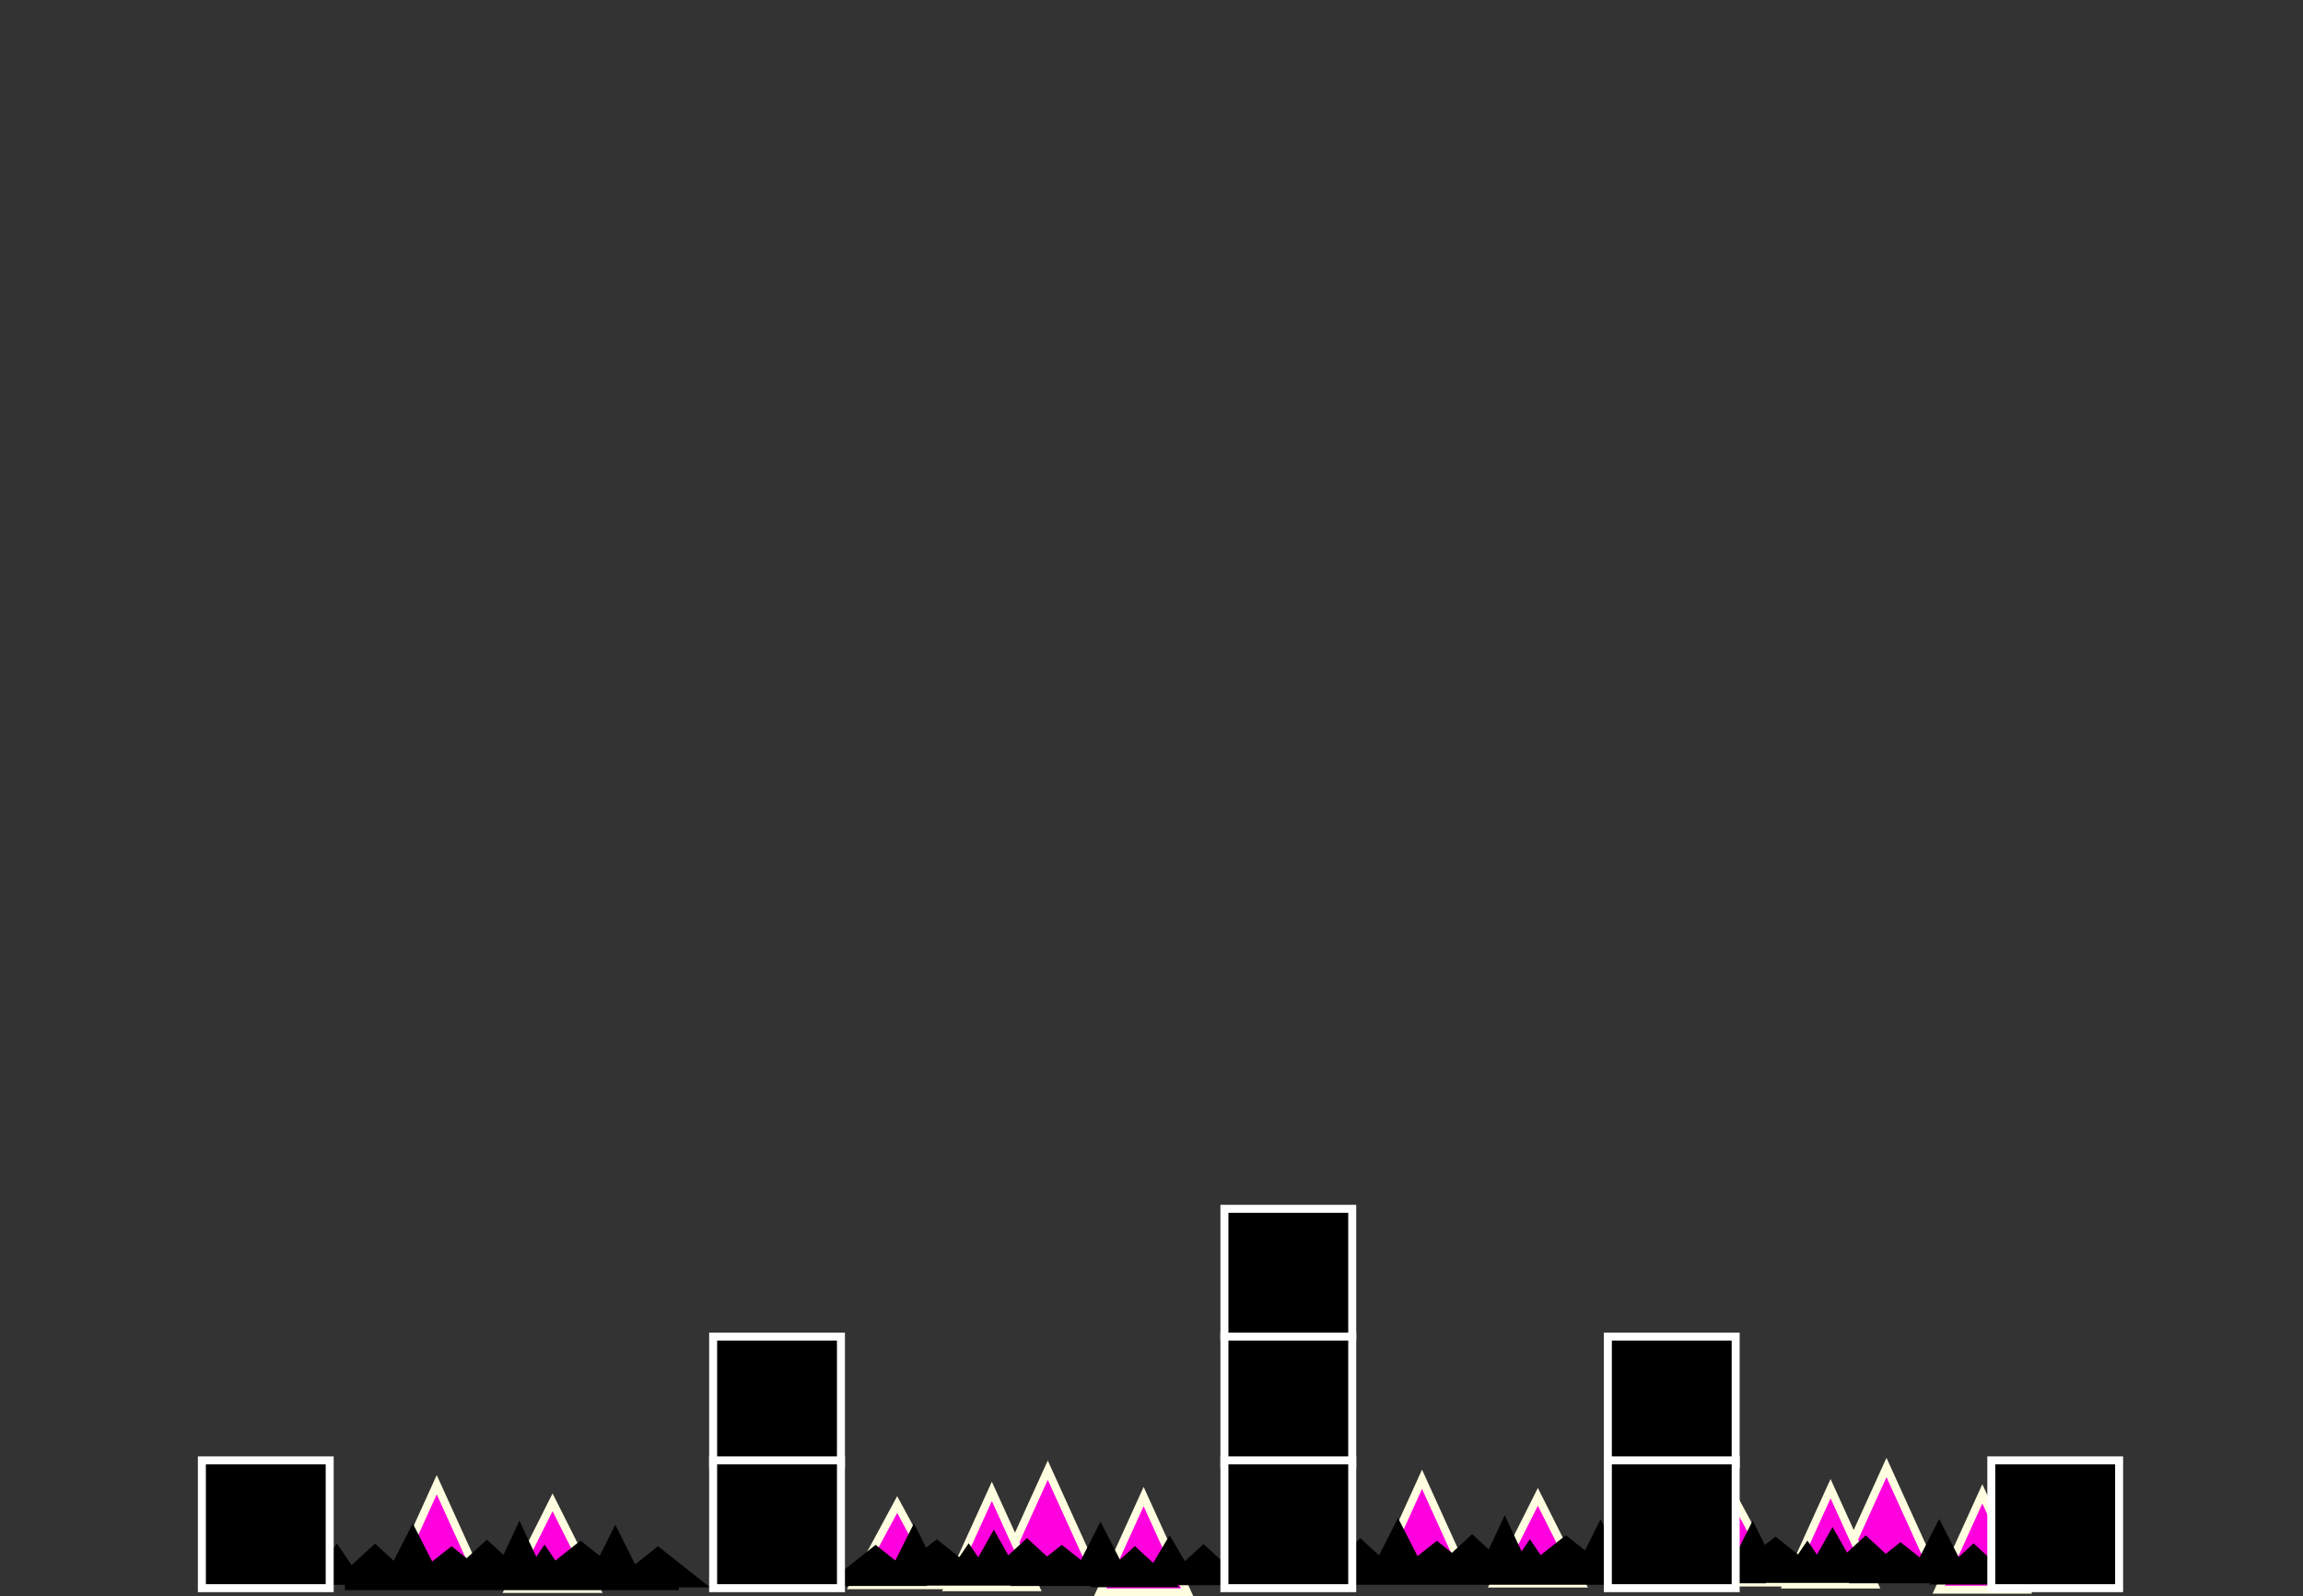 <svg version="1.1" xmlns="http://www.w3.org/2000/svg" xmlns:xlink="http://www.w3.org/1999/xlink" width="576.577" height="399.779" viewBox="0,0,576.577,399.779"><rect x="0" y="0" width="576.577" height="399.779" fill="#333333" stroke="none"/><g transform="translate(50.541,37.718)"><g data-paper-data="{&quot;isPaintingLayer&quot;:true}" fill-rule="nonzero" stroke-linecap="butt" stroke-linejoin="miter" stroke-miterlimit="10" stroke-dasharray="" stroke-dashoffset="0" style="mix-blend-mode: normal"><g><path d="M432.658,353.782h-21.8l10.9,-24z" fill="#ff00de" stroke="#fffee0" stroke-width="2"/><path d="M456.658,360.382h-21.8l10.9,-24z" fill="#ff00de" stroke="#fffee0" stroke-width="2"/><path d="M418.658,359.082h-21.8l10.9,-24z" fill="#ff00de" stroke="#fffee0" stroke-width="2"/><path d="M394.958,358.582h-21.8l10.9,-20.2z" fill="#ff00de" stroke="#fffee0" stroke-width="2"/><path d="M454.658,359.082h-22.3l11.2,-10.3l11.2,10.3z" fill="#000000" stroke="none" stroke-width="0"/><path d="M427.658,357.082h-22.3l11.2,-10.3l11.2,10.3z" fill="#000000" stroke="none" stroke-width="0"/><path d="M441.958,356.382h-14l7,-13.7z" fill="#000000" stroke="none" stroke-width="0"/><path d="M471.858,358.582h-22.3l11.2,-10.3l11.2,10.3z" fill="#000000" stroke="none" stroke-width="0"/><path d="M459.258,357.882h-14l7,-11.8z" fill="#000000" stroke="none" stroke-width="0"/><path d="M415.258,357.082h-14l7,-12.4z" fill="#000000" stroke="none" stroke-width="0"/><path d="M395.258,357.082h-14l7,-14z" fill="#000000" stroke="none" stroke-width="0"/><path d="M408.958,358.382h-14l7,-10.3z" fill="#000000" stroke="none" stroke-width="0"/><path d="M438.258,358.782h-26l13,-10.3z" fill="#000000" stroke="none" stroke-width="0"/><path d="M391.658,358.782h-26l13,-10.3z" fill="#000000" stroke="none" stroke-width="0"/><path d="M406.958,357.382h-26l13,-10.3z" fill="#000000" stroke="none" stroke-width="0"/><path d="M379.158,358.682v-3.1h70.5v3.1z" fill="#000000" stroke="none" stroke-width="0"/></g><g><path d="M58.8,334.1l10.9,24h-21.8z" fill="#ff00de" stroke="#fffee0" stroke-width="2"/><path d="M87.8,338.5l10.9,21.7h-21.8z" fill="#ff00de" stroke="#fffee0" stroke-width="2"/><path d="M43.3,348.8l11.2,10.3h-22.3l11.2,-10.3z" fill="#000000" stroke="none" stroke-width="0"/><path d="M71.3,347.8l11.2,10.3h-22.3l11.2,-10.3z" fill="#000000" stroke="none" stroke-width="0"/><path d="M52.8,343.8l7,13.7h-14z" fill="#000000" stroke="none" stroke-width="0"/><path d="M79.5,343.1l7,15h-14z" fill="#000000" stroke="none" stroke-width="0"/><path d="M103.5,344.1l7,14h-14z" fill="#000000" stroke="none" stroke-width="0"/><path d="M33.8,348.8l7,10.3h-14z" fill="#000000" stroke="none" stroke-width="0"/><path d="M85.8,349.1l7,10.3h-14z" fill="#000000" stroke="none" stroke-width="0"/><path d="M62.5,349.5l13,10.3h-26z" fill="#000000" stroke="none" stroke-width="0"/><path d="M114.2,349.5l13,10.3h-26z" fill="#000000" stroke="none" stroke-width="0"/><path d="M94.8,348.1l13,10.3h-26z" fill="#000000" stroke="none" stroke-width="0"/><path d="M35.8,360.5v-4.2h83.6v4.2z" fill="#000000" stroke="none" stroke-width="0"/></g><g><path d="M222.677,354.461h-21.8l10.9,-24z" fill="#ff00de" stroke="#fffee0" stroke-width="2"/><path d="M246.677,361.061h-21.8l10.9,-24z" fill="#ff00de" stroke="#fffee0" stroke-width="2"/><path d="M208.677,359.761h-21.8l10.9,-24z" fill="#ff00de" stroke="#fffee0" stroke-width="2"/><path d="M184.977,359.261h-21.8l10.9,-20.2z" fill="#ff00de" stroke="#fffee0" stroke-width="2"/><path d="M244.677,359.761h-22.3l11.2,-10.3l11.2,10.3z" fill="#000000" stroke="none" stroke-width="0"/><path d="M217.677,357.761h-22.3l11.2,-10.3l11.2,10.3z" fill="#000000" stroke="none" stroke-width="0"/><path d="M231.977,357.061h-14l7,-13.7z" fill="#000000" stroke="none" stroke-width="0"/><path d="M261.877,359.261h-22.3l11.2,-10.3l11.2,10.3z" fill="#000000" stroke="none" stroke-width="0"/><path d="M249.277,358.561h-14l7,-11.8z" fill="#000000" stroke="none" stroke-width="0"/><path d="M205.277,357.761h-14l7,-12.4z" fill="#000000" stroke="none" stroke-width="0"/><path d="M185.277,357.761h-14l7,-14z" fill="#000000" stroke="none" stroke-width="0"/><path d="M198.977,359.061h-14l7,-10.3z" fill="#000000" stroke="none" stroke-width="0"/><path d="M228.277,359.461h-26l13,-10.3z" fill="#000000" stroke="none" stroke-width="0"/><path d="M181.677,359.461h-26l13,-10.3z" fill="#000000" stroke="none" stroke-width="0"/><path d="M196.977,358.061h-26l13,-10.3z" fill="#000000" stroke="none" stroke-width="0"/><path d="M169.177,359.361v-3.1h70.5v3.1z" fill="#000000" stroke="none" stroke-width="0"/></g><g><path d="M305.476,332.741l10.9,24h-21.8z" fill="#ff00de" stroke="#fffee0" stroke-width="2"/><path d="M334.476,337.141l10.9,21.7h-21.8z" fill="#ff00de" stroke="#fffee0" stroke-width="2"/><path d="M289.976,347.441l11.2,10.3h-22.3l11.2,-10.3z" fill="#000000" stroke="none" stroke-width="0"/><path d="M317.976,346.441l11.2,10.3h-22.3l11.2,-10.3z" fill="#000000" stroke="none" stroke-width="0"/><path d="M299.476,342.441l7,13.7h-14z" fill="#000000" stroke="none" stroke-width="0"/><path d="M326.176,341.741l7,15h-14z" fill="#000000" stroke="none" stroke-width="0"/><path d="M350.176,342.741l7,14h-14z" fill="#000000" stroke="none" stroke-width="0"/><path d="M280.476,347.441l7,10.3h-14z" fill="#000000" stroke="none" stroke-width="0"/><path d="M332.476,347.741l7,10.3h-14z" fill="#000000" stroke="none" stroke-width="0"/><path d="M309.176,348.141l13,10.3h-26z" fill="#000000" stroke="none" stroke-width="0"/><path d="M360.876,348.141l13,10.3h-26z" fill="#000000" stroke="none" stroke-width="0"/><path d="M341.476,346.741l13,10.3h-26z" fill="#000000" stroke="none" stroke-width="0"/><path d="M282.476,359.141v-4.2h83.6v4.2z" fill="#000000" stroke="none" stroke-width="0"/></g><path d="M-50.541,-4.685v-33.033h576.577v33.033z" fill="none" stroke="none" stroke-width="NaN"/><path d="M256,297v-32h32v32z" fill="#000000" stroke="#ffffff" stroke-width="2"/><path d="M128,329v-32h32v32z" fill="#000000" stroke="#ffffff" stroke-width="2"/><path d="M256,329v-32h32v32z" fill="#000000" stroke="#ffffff" stroke-width="2"/><path d="M0,360v-32h32v32z" fill="#000000" stroke="#ffffff" stroke-width="2"/><path d="M128,360v-32h32v32z" fill="#000000" stroke="#ffffff" stroke-width="2"/><path d="M256,360v-32h32v32z" fill="#000000" stroke="#ffffff" stroke-width="2"/><path d="M352,329v-32h32v32z" fill="#000000" stroke="#ffffff" stroke-width="2"/><path d="M352,360v-32h32v32z" fill="#000000" stroke="#ffffff" stroke-width="2"/><path d="M448,360v-32h32v32z" fill="#000000" stroke="#ffffff" stroke-width="2"/></g></g></svg>